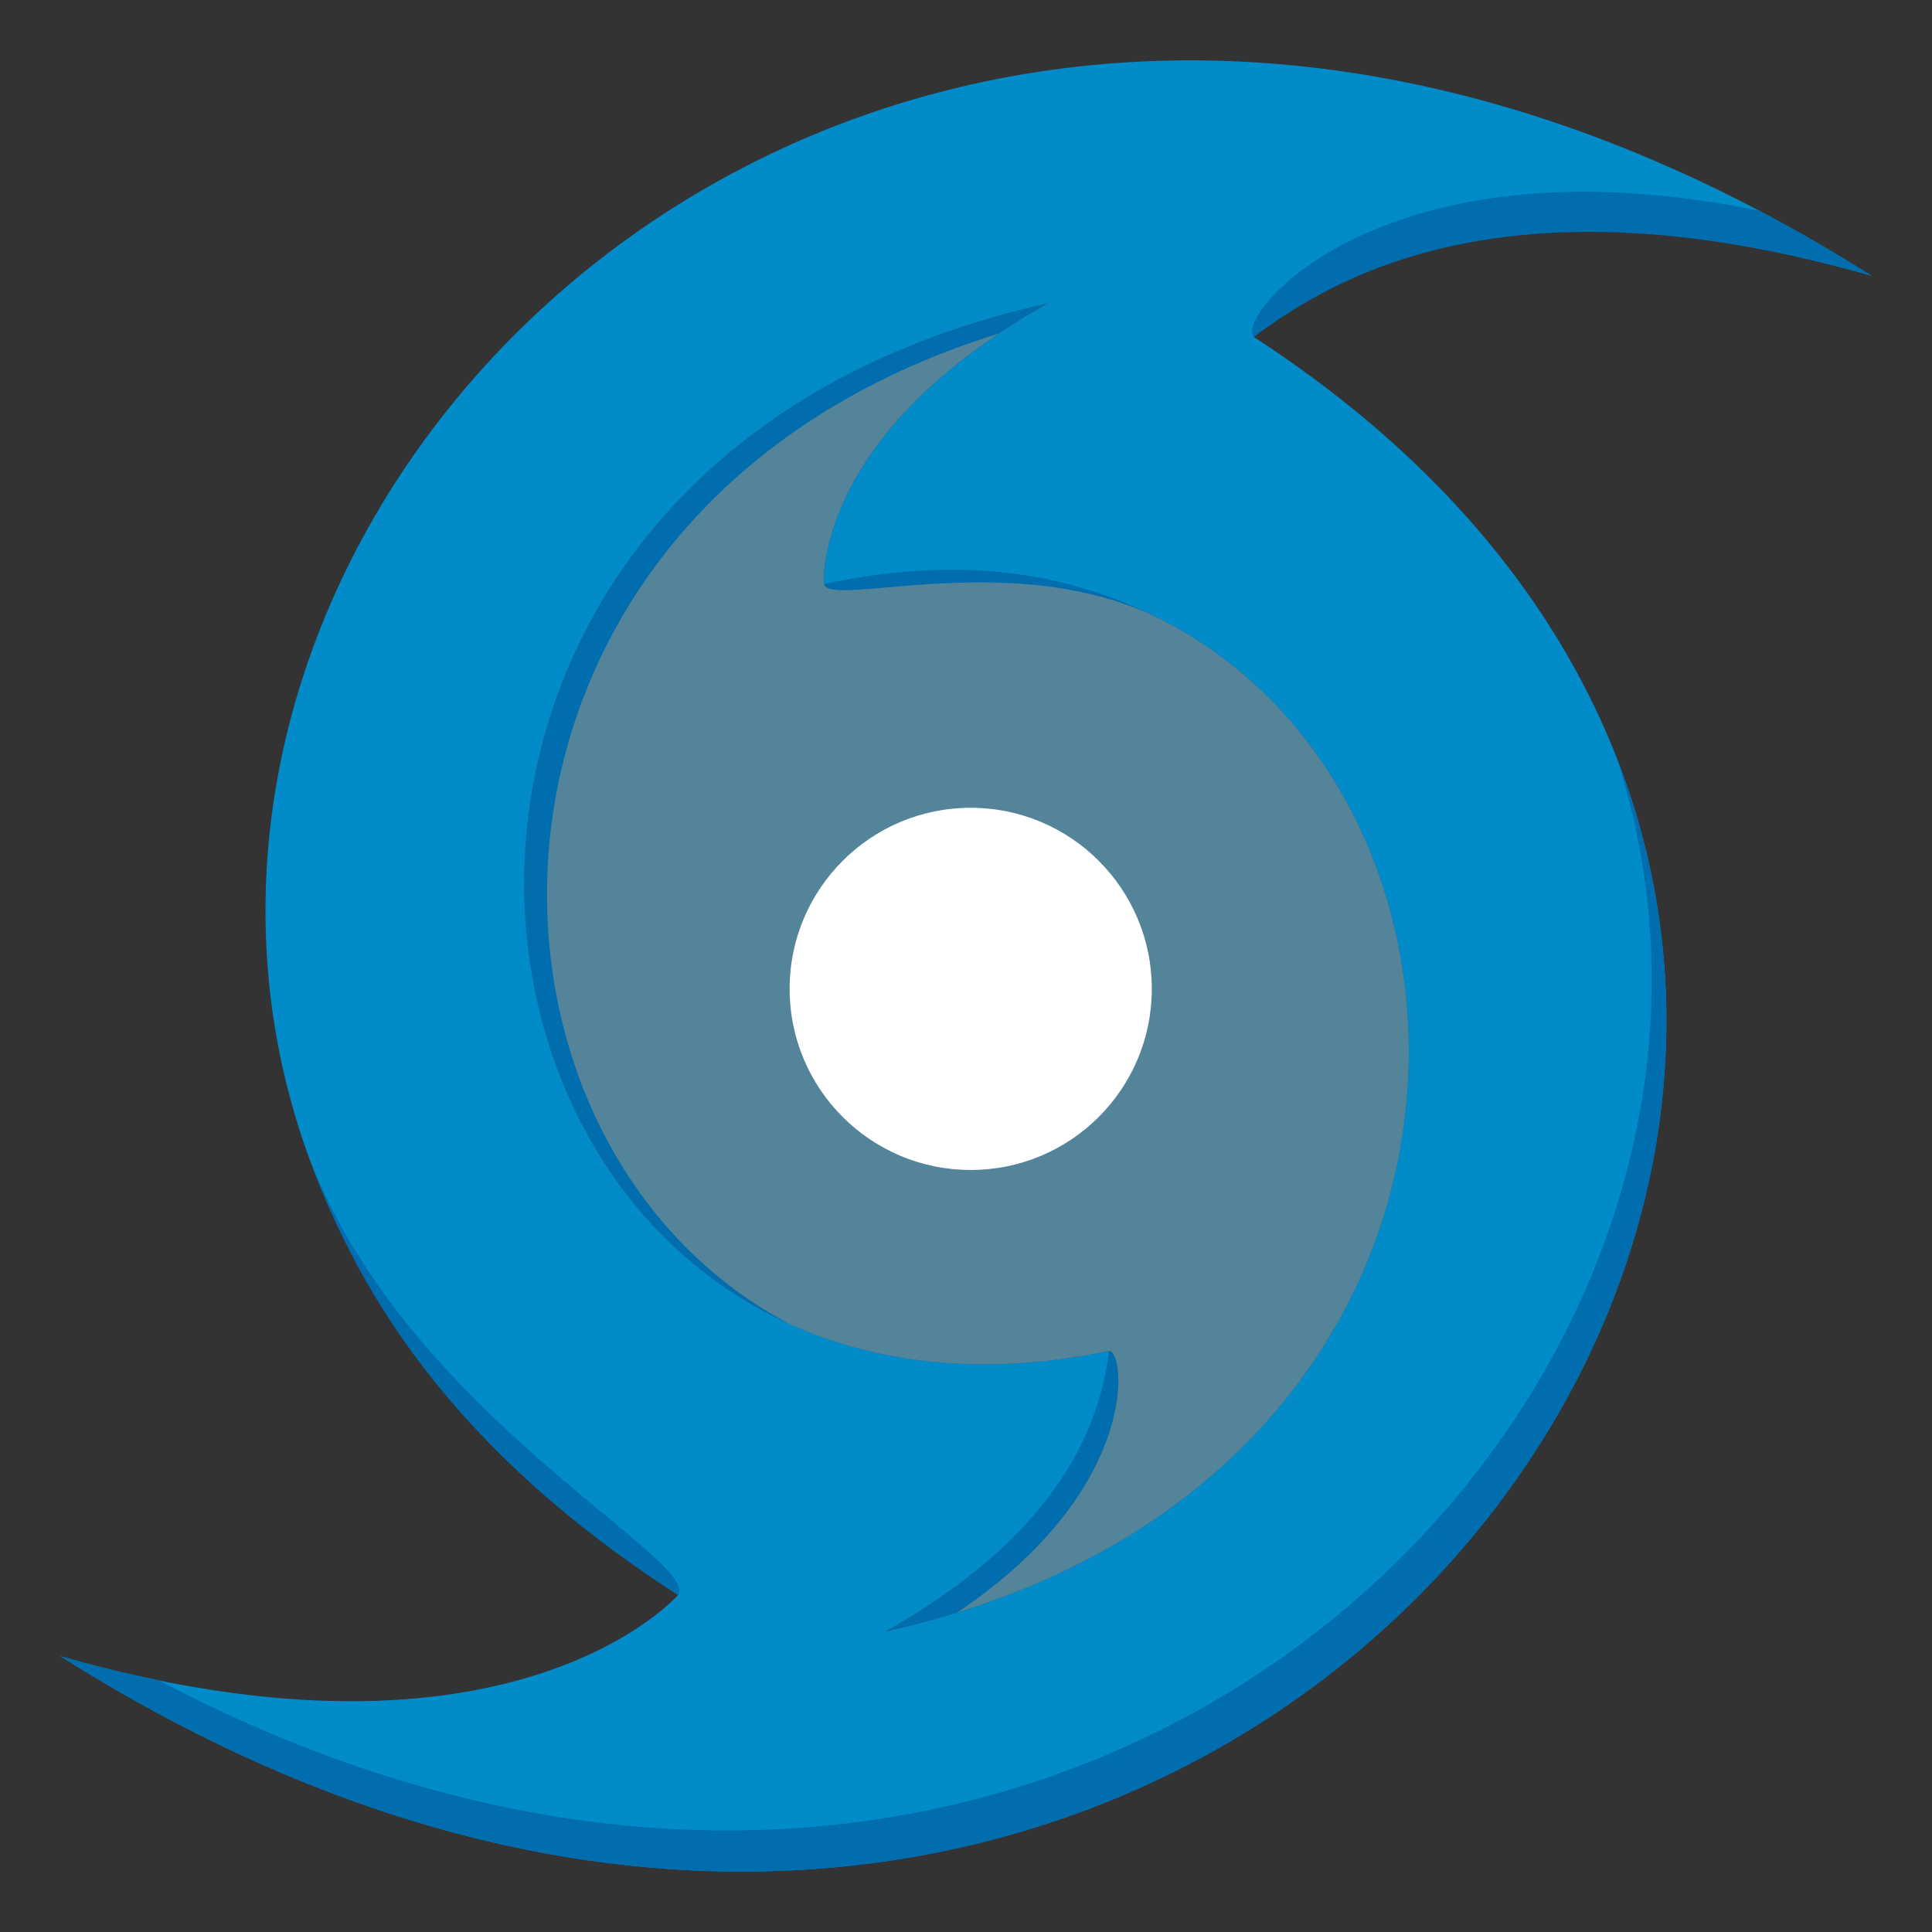 <?xml version="1.0" encoding="utf-8"?>
<!-- Generator: Adobe Illustrator 15.0.0, SVG Export Plug-In . SVG Version: 6.00 Build 0)  -->
<!DOCTYPE svg PUBLIC "-//W3C//DTD SVG 1.1//EN" "http://www.w3.org/Graphics/SVG/1.1/DTD/svg11.dtd">
<svg version="1.1" id="Layer_1" xmlns="http://www.w3.org/2000/svg" xmlns:xlink="http://www.w3.org/1999/xlink" x="0px" y="0px"
	 width="64px" height="64px" viewBox="0 0 64 64" enable-background="new 0 0 64 64" xml:space="preserve">
<rect x="0" y="0" width="64" height="64" fill="#333333" stroke="none"/>
<path fill="#018BC9" d="M41.534,11.162c0,0,5.486-6.314,20.462-2.028c-39.512-24.996-72.904,22.03-39.534,43.702
	c0,0-5.486,6.314-20.462,2.028C41.512,79.86,74.904,32.833,41.534,11.162z M29.303,54.056c7.818-4.383,7.438-9.305,7.438-9.305
	c-22.413,4.672-28.273-28.9-2.009-34.71c-7.819,4.384-7.438,9.306-7.438,9.306C49.706,14.674,55.566,48.245,29.303,54.056z"/>
<path fill="#006DAE" d="M58.275,6.979c-12.532-2.565-17.417,3.53-16.741,4.182C44.138,9.221,49.923,5.679,62,9.136
	C60.752,8.345,59.509,7.629,58.275,6.979z"/>
<path fill="#006DAE" d="M22.462,52.836c0.804-1.192-9.672-6.364-12.506-15.324C11.66,42.79,15.122,48.127,22.462,52.836z"/>
<path fill="#006DAE" d="M53.561,25.126c6.92,21.439-18.329,46.303-48.317,30.533c-1.029-0.211-2.104-0.469-3.239-0.793
	C34.23,75.254,62.381,47.729,53.561,25.126z"/>
<path opacity="0.5" fill="#75D6FF" d="M36.74,44.751c0,0,0.381,4.922-7.438,9.305c26.264-5.811,20.403-39.382-2.009-34.709
	c0,0-0.382-4.922,7.438-9.306C8.467,15.851,14.328,49.423,36.74,44.751z"/>
<path fill="#006DAE" d="M31.694,53.426c6.123-4.099,5.587-8.681,5.046-8.675c-0.254,1.892-1.135,5.771-7.439,9.306
	C30.13,53.874,30.928,53.663,31.694,53.426z"/>
<path fill="#006DAE" d="M27.294,19.347c0.166,0.833,6.53-1.319,11.363,1.277C35.797,19.109,32.2,18.294,27.294,19.347z"/>
<path fill="#006DAE" d="M26.129,43.847c-11.625-6.157-11.653-27.043,6.962-32.8c0.504-0.336,1.043-0.672,1.638-1.005
	C13.307,14.782,13.258,37.985,26.129,43.847z"/>
<circle fill="#FFFFFF" cx="32.156" cy="32.758" r="5.999"/>
</svg>
